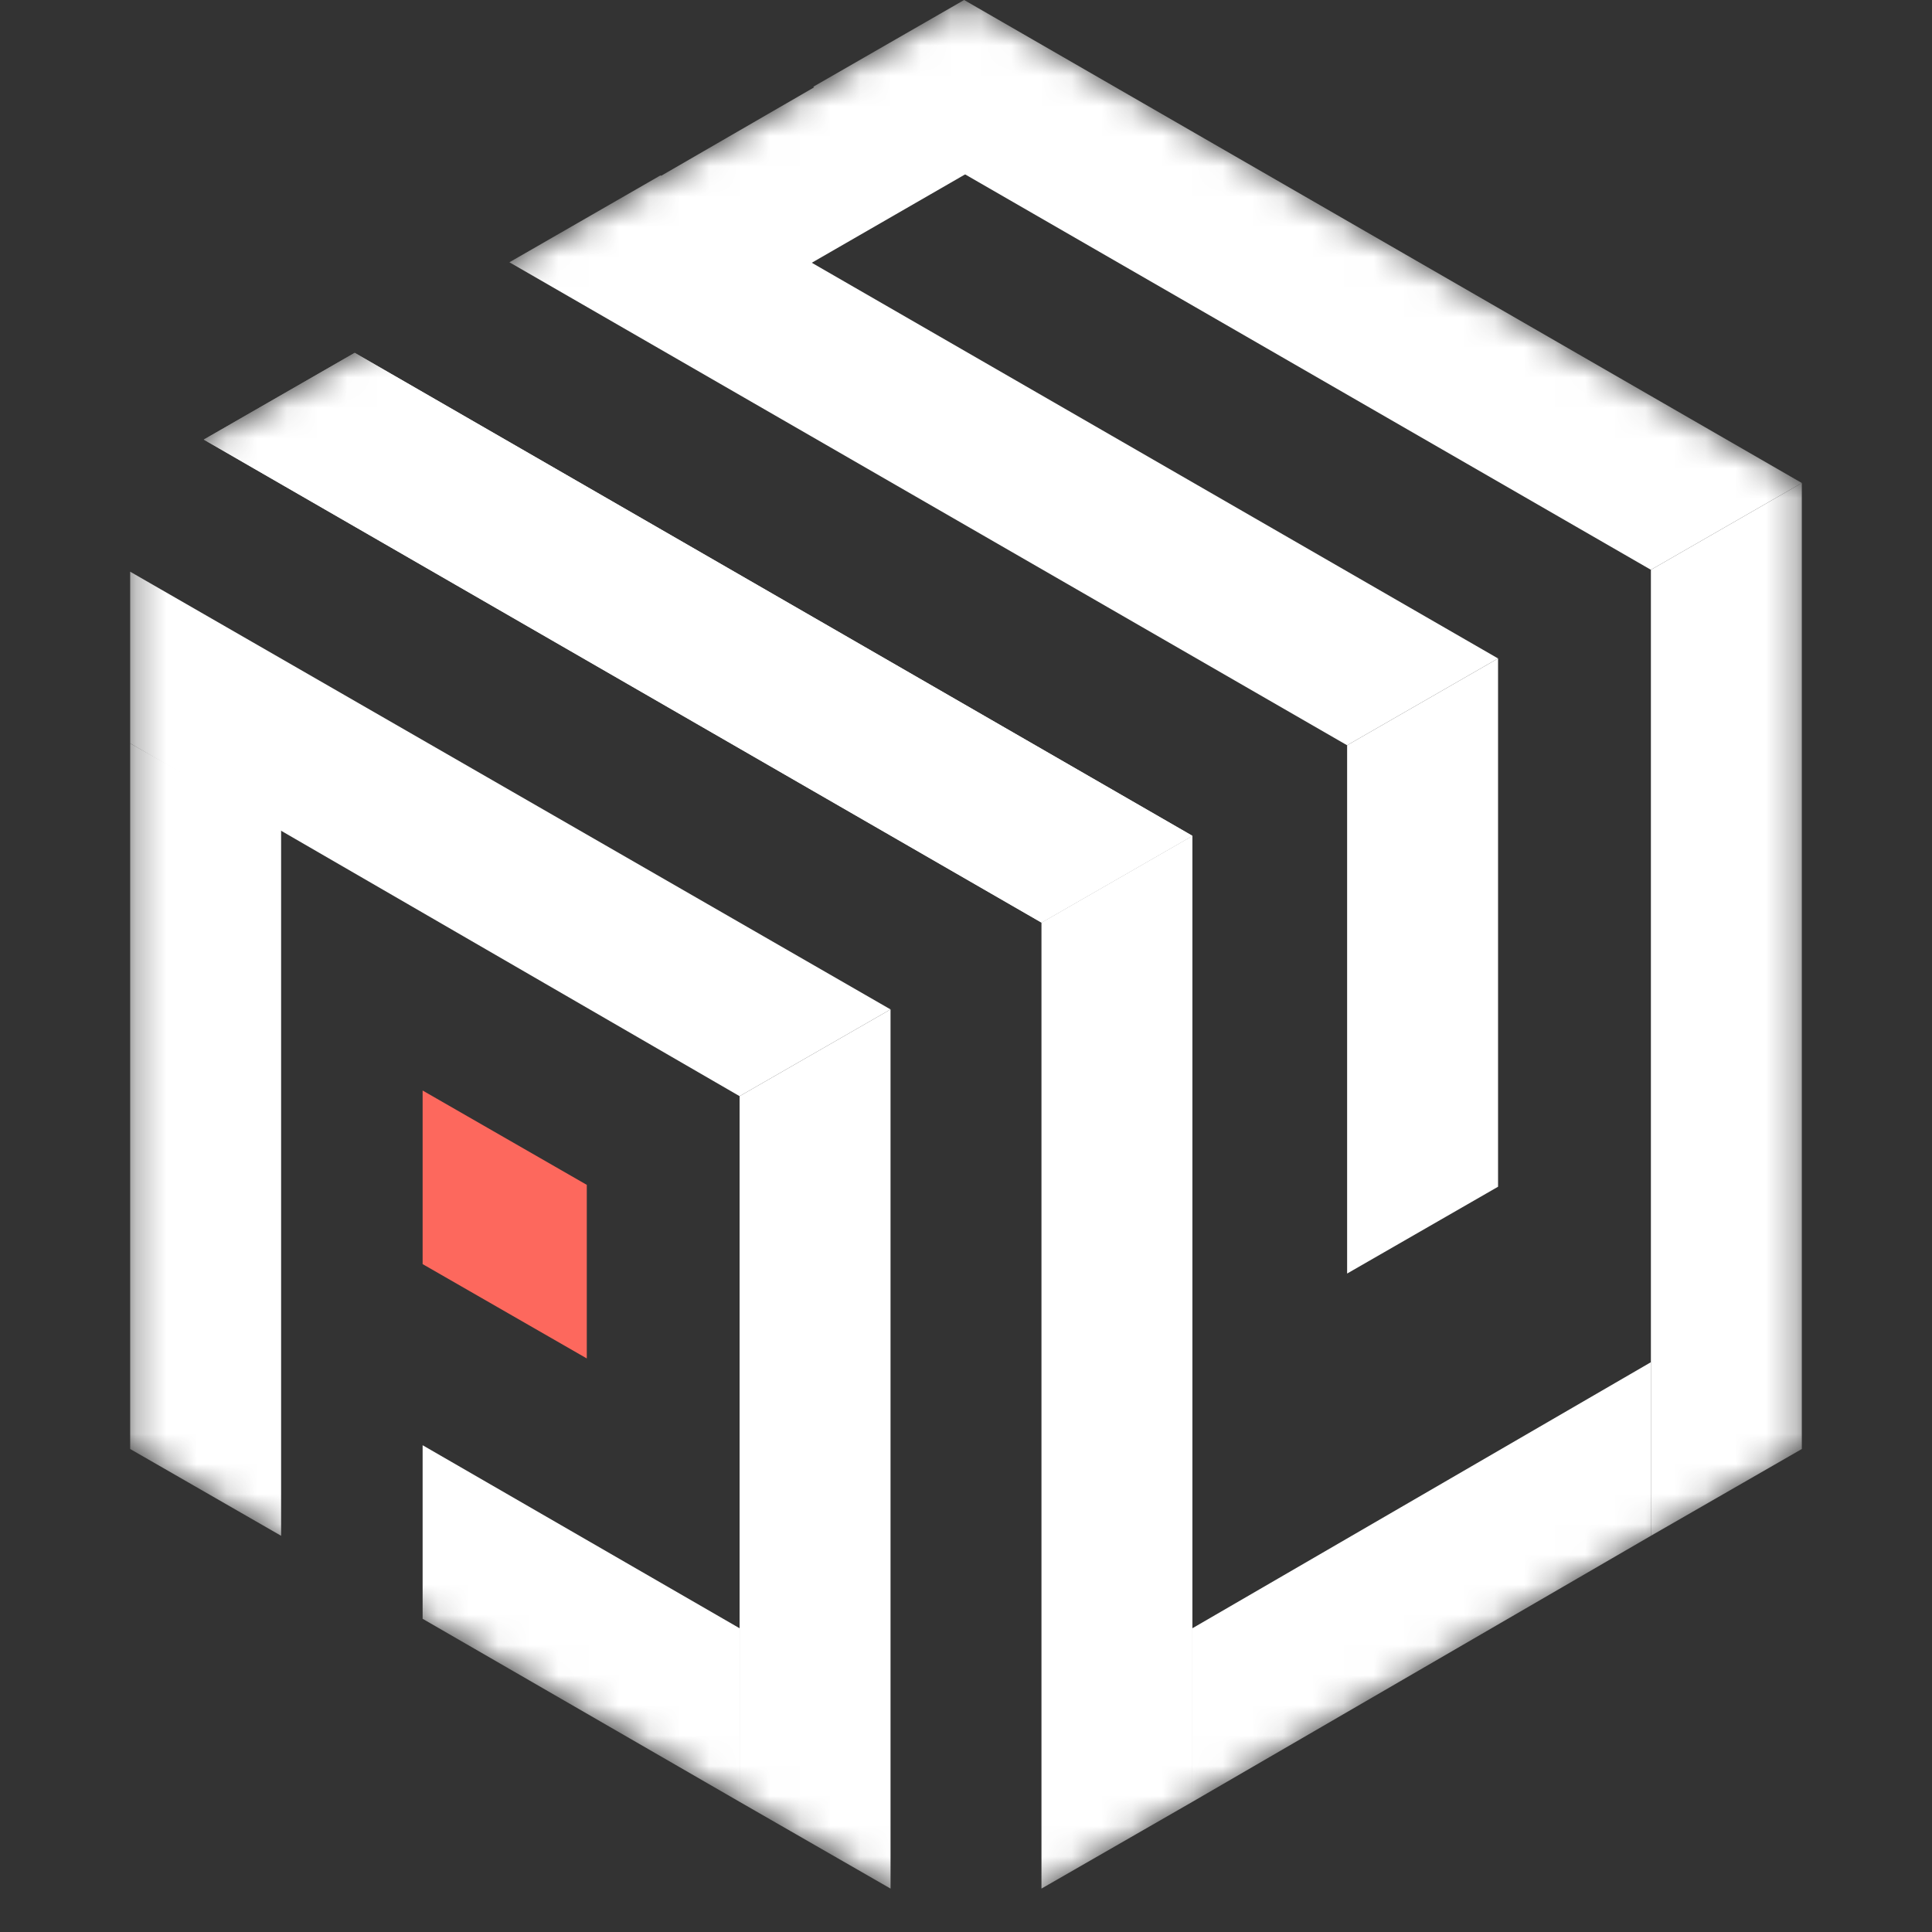 <svg width="64" height="64" viewBox="0 0 64 64" fill="none" xmlns="http://www.w3.org/2000/svg">
<rect x="0" y="0" width="64" height="64" fill="#333333" stroke="none"/>
<g clip-path="url(#clip0_12017_172747)">
<mask id="mask0_12017_172747" style="mask-type:alpha" maskUnits="userSpaceOnUse" x="4" y="0" width="56" height="64">
<path d="M32 0L59.713 16V48L32 64L4.287 48V16L32 0Z" fill="white"/>
</mask>
<g mask="url(#mask0_12017_172747)">
<path d="M4.312 18.938L29.5 33.438L24.5 36.312L4.312 24.625V18.938Z" fill="white"/>
<path d="M11.75 11.688L39.5 27.688L34.5 30.562L6.75 14.562L11.75 11.688Z" fill="white"/>
<path d="M11.75 11.688L39.5 27.688L34.5 30.562L6.75 14.562L11.75 11.688Z" fill="white"/>
<path d="M21.875 5.812L49.625 21.812L44.625 24.688L16.875 8.688L21.875 5.812Z" fill="white"/>
<path d="M31.938 0L59.688 16L54.688 18.875L26.938 2.875L31.938 0Z" fill="white"/>
<path d="M27 2.875L32.125 5.688L26.812 8.75L21.812 5.875L27 2.875Z" fill="white"/>
<path d="M4.312 24.625L9.312 27.438V50.875L4.312 48V24.625Z" fill="white"/>
<path d="M24.5 36.312L29.5 33.438V62.562L24.5 59.688V36.312Z" fill="white"/>
<path d="M34.5 30.562L39.5 27.688V59.688L34.5 62.562V30.562Z" fill="white"/>
<path d="M39.5 53.938L54.688 45.125V50.875L39.5 59.688V53.938Z" fill="white"/>
<path d="M44.625 24.688L49.625 21.812V39.312L44.625 42.188V24.688Z" fill="white"/>
<path d="M54.688 18.875L59.688 16V48L54.688 50.875V18.875Z" fill="white"/>
<path d="M14 47.875L24.5 53.938V59.688L14 53.625V47.875Z" fill="white"/>
<path d="M14 36.125L19.438 39.25V45L14 41.875V36.125Z" fill="#FD685D"/>
</g>
</g>
<defs>
<clipPath id="clip0_12017_172747">
<rect width="64" height="64" fill="white"/>
</clipPath>
</defs>
</svg>
